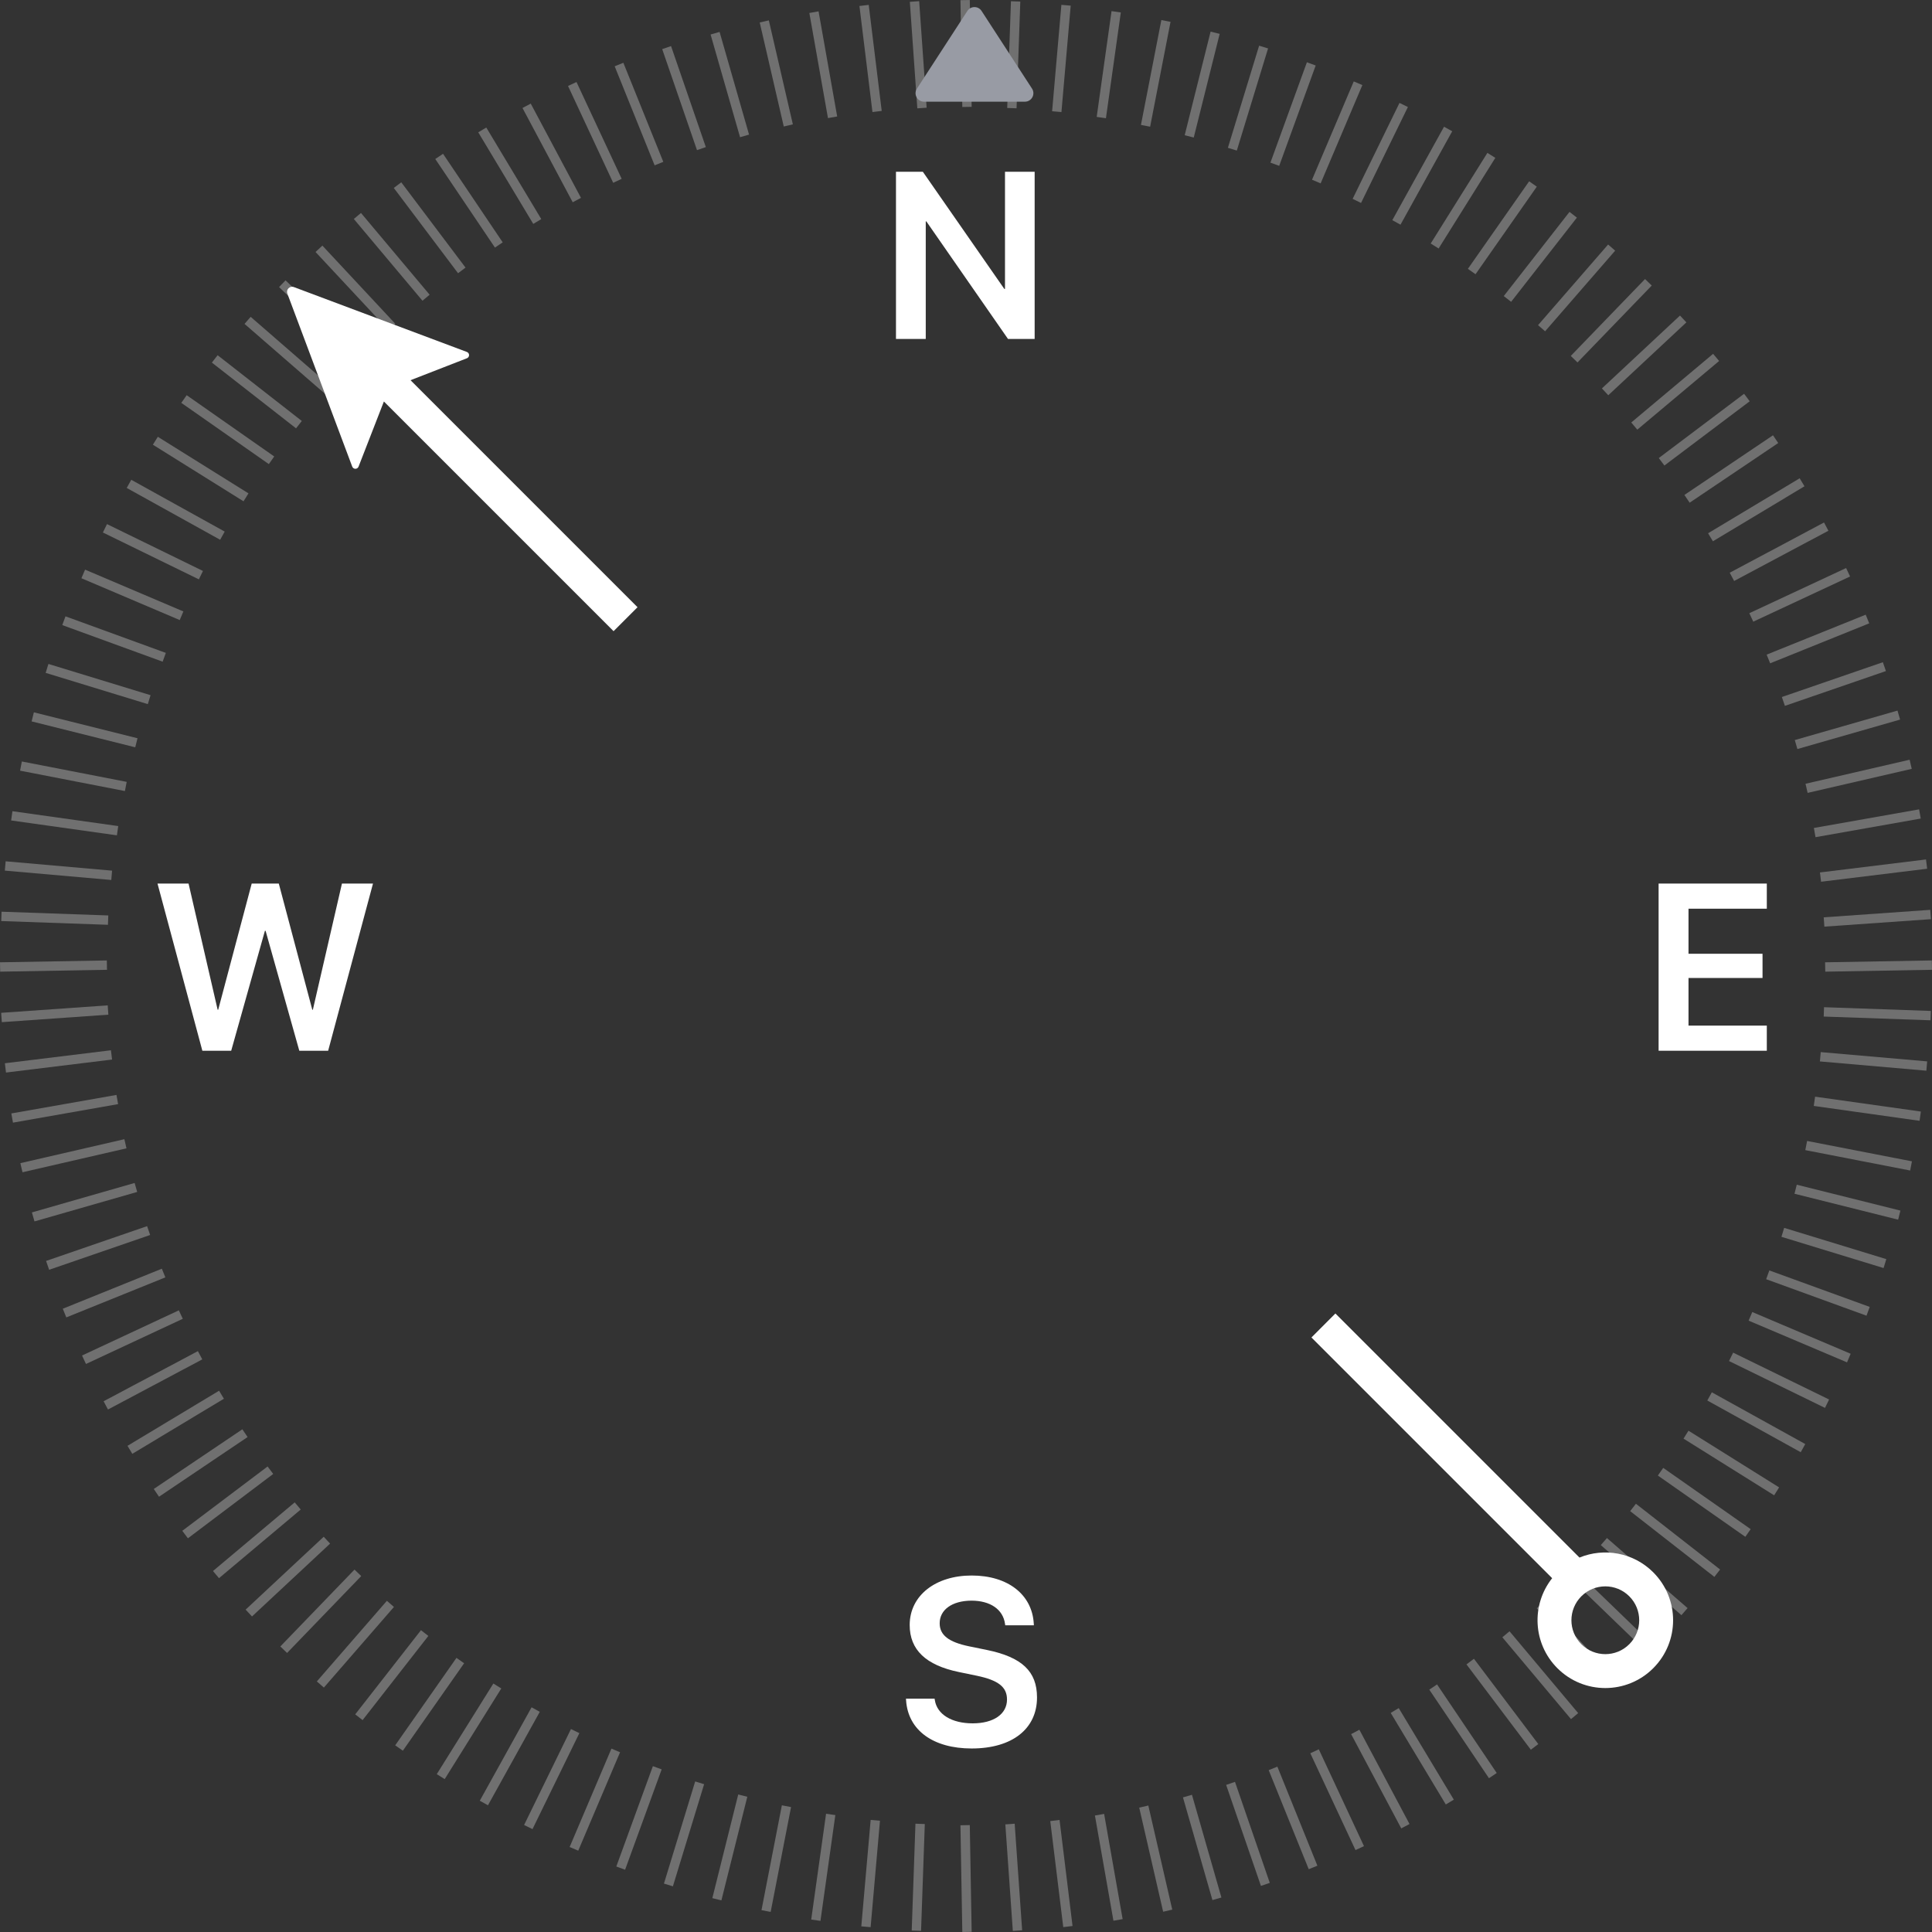 <svg width="114" height="114" viewBox="0 0 114 114" fill="none" xmlns="http://www.w3.org/2000/svg">
<rect x="0" y="0" width="114" height="114" fill="#333333" stroke="none"/>
<g clip-path="url(#clip0_149_893)">
<g opacity="0.3">
<path d="M56.672 0.01L56.782 6.313L57.334 6.304L57.224 0.001L56.672 0.01Z" fill="white"/>
<path d="M53.686 0.108L54.128 6.394L54.678 6.356L54.237 0.069L53.686 0.108Z" fill="white"/>
<path d="M51.48 6.612L50.712 0.354L51.26 0.287L52.027 6.545L51.48 6.612Z" fill="white"/>
<path d="M47.757 0.766L48.855 6.969L49.399 6.873L48.3 0.669L47.757 0.766Z" fill="white"/>
<path d="M46.247 7.464L44.828 1.326L45.366 1.202L46.784 7.339L46.247 7.464Z" fill="white"/>
<path d="M41.929 2.036L43.668 8.096L44.199 7.943L42.46 1.883L41.929 2.036Z" fill="white"/>
<path d="M41.127 8.86L39.074 2.899L39.596 2.719L41.649 8.68L41.127 8.86Z" fill="white"/>
<path d="M36.27 3.911L38.627 9.756L39.139 9.55L36.782 3.705L36.27 3.911Z" fill="white"/>
<path d="M36.182 10.786L33.517 5.073L34.017 4.84L36.683 10.552L36.182 10.786Z" fill="white"/>
<path d="M30.83 6.372L33.794 11.935L34.281 11.676L31.317 6.113L30.83 6.372Z" fill="white"/>
<path d="M31.466 13.212L28.22 7.808L28.694 7.524L31.939 12.928L31.466 13.212Z" fill="white"/>
<path d="M25.684 9.383L29.205 14.609L29.663 14.301L26.142 9.074L25.684 9.383Z" fill="white"/>
<path d="M27.028 16.122L23.236 11.089L23.677 10.757L27.469 15.79L27.028 16.122Z" fill="white"/>
<path d="M20.878 12.921L24.929 17.745L25.351 17.39L21.3 12.566L20.878 12.921Z" fill="white"/>
<path d="M22.919 19.478L18.619 14.869L19.023 14.493L23.322 19.102L22.919 19.478Z" fill="white"/>
<path d="M16.466 16.939L21.002 21.315L21.386 20.918L16.849 16.541L16.466 16.939Z" fill="white"/>
<path d="M19.186 23.246L14.429 19.112L14.791 18.695L19.548 22.829L19.186 23.246Z" fill="white"/>
<path d="M12.502 21.395L17.469 25.275L17.809 24.84L12.841 20.96L12.502 21.395Z" fill="white"/>
<path d="M15.864 27.386L10.698 23.771L11.015 23.319L16.181 26.934L15.864 27.386Z" fill="white"/>
<path d="M9.021 26.241L14.369 29.58L14.662 29.112L9.313 25.773L9.021 26.241Z" fill="white"/>
<path d="M12.991 31.85L7.477 28.792L7.745 28.31L13.259 31.367L12.991 31.85Z" fill="white"/>
<path d="M6.071 31.421L11.734 34.186L11.976 33.69L6.313 30.925L6.071 31.421Z" fill="white"/>
<path d="M10.605 36.587L4.804 34.12L5.02 33.612L10.821 36.079L10.605 36.587Z" fill="white"/>
<path d="M3.675 36.885L9.597 39.043L9.786 38.525L3.864 36.367L3.675 36.885Z" fill="white"/>
<path d="M8.722 41.548L2.695 39.704L2.857 39.177L8.884 41.02L8.722 41.548Z" fill="white"/>
<path d="M1.865 42.567L7.98 44.096L8.114 43.561L1.999 42.032L1.865 42.567Z" fill="white"/>
<path d="M7.371 46.677L1.184 45.474L1.289 44.932L7.476 46.135L7.371 46.677Z" fill="white"/>
<path d="M0.657 48.412L6.899 49.29L6.976 48.743L0.734 47.866L0.657 48.412Z" fill="white"/>
<path d="M6.566 51.924L0.285 51.372L0.333 50.822L6.614 51.374L6.566 51.924Z" fill="white"/>
<path d="M0.073 54.348L6.37 54.569L6.39 54.017L0.092 53.796L0.073 54.348Z" fill="white"/>
<path d="M6.313 57.224L0.01 57.334L0 56.782L6.303 56.672L6.313 57.224Z" fill="white"/>
<path d="M0.107 60.314L6.394 59.872L6.355 59.322L0.069 59.763L0.107 60.314Z" fill="white"/>
<path d="M6.613 62.52L0.354 63.287L0.287 62.739L6.546 61.972L6.613 62.52Z" fill="white"/>
<path d="M0.765 66.243L6.969 65.15L6.873 64.607L0.669 65.7L0.765 66.243Z" fill="white"/>
<path d="M7.463 67.758L1.326 69.171L1.202 68.633L7.339 67.22L7.463 67.758Z" fill="white"/>
<path d="M2.035 72.071L8.095 70.332L7.943 69.802L1.883 71.54L2.035 72.071Z" fill="white"/>
<path d="M8.86 72.872L2.899 74.925L2.719 74.403L8.68 72.35L8.86 72.872Z" fill="white"/>
<path d="M3.912 77.735L9.757 75.373L9.55 74.861L3.705 77.223L3.912 77.735Z" fill="white"/>
<path d="M10.786 77.817L5.073 80.483L4.84 79.983L10.552 77.317L10.786 77.817Z" fill="white"/>
<path d="M6.372 83.17L11.936 80.212L11.677 79.725L6.113 82.683L6.372 83.17Z" fill="white"/>
<path d="M13.212 82.534L7.808 85.785L7.524 85.312L12.927 82.061L13.212 82.534Z" fill="white"/>
<path d="M9.383 88.316L14.609 84.795L14.301 84.337L9.074 87.858L9.383 88.316Z" fill="white"/>
<path d="M16.122 86.972L11.088 90.769L10.756 90.328L15.79 86.531L16.122 86.972Z" fill="white"/>
<path d="M12.922 93.122L17.745 89.071L17.39 88.649L12.567 92.7L12.922 93.122Z" fill="white"/>
<path d="M19.478 91.082L14.87 95.381L14.493 94.978L19.102 90.678L19.478 91.082Z" fill="white"/>
<path d="M16.939 97.535L21.315 92.998L20.918 92.615L16.541 97.151L16.939 97.535Z" fill="white"/>
<path d="M23.245 94.82L19.111 99.577L18.695 99.215L22.829 94.457L23.245 94.82Z" fill="white"/>
<path d="M21.395 101.498L25.275 96.53L24.84 96.191L20.96 101.158L21.395 101.498Z" fill="white"/>
<path d="M27.386 98.142L23.771 103.302L23.319 102.985L26.934 97.825L27.386 98.142Z" fill="white"/>
<path d="M26.24 104.979L29.579 99.63L29.111 99.338L25.772 104.686L26.24 104.979Z" fill="white"/>
<path d="M31.85 101.009L28.793 106.523L28.31 106.255L31.367 100.741L31.85 101.009Z" fill="white"/>
<path d="M31.421 107.929L34.186 102.266L33.69 102.024L30.925 107.686L31.421 107.929Z" fill="white"/>
<path d="M36.587 103.395L34.12 109.201L33.612 108.985L36.079 103.179L36.587 103.395Z" fill="white"/>
<path d="M36.885 110.325L39.043 104.403L38.524 104.214L36.366 110.136L36.885 110.325Z" fill="white"/>
<path d="M41.548 105.278L39.705 111.305L39.177 111.143L41.02 105.116L41.548 105.278Z" fill="white"/>
<path d="M42.567 112.135L44.096 106.02L43.56 105.886L42.032 112.001L42.567 112.135Z" fill="white"/>
<path d="M46.677 106.629L45.474 112.816L44.932 112.711L46.135 106.524L46.677 106.629Z" fill="white"/>
<path d="M48.412 113.343L49.29 107.101L48.743 107.024L47.866 113.266L48.412 113.343Z" fill="white"/>
<path d="M51.924 107.434L51.372 113.715L50.822 113.667L51.374 107.386L51.924 107.434Z" fill="white"/>
<path d="M54.348 113.932L54.569 107.629L54.017 107.61L53.797 113.913L54.348 113.932Z" fill="white"/>
<path d="M57.224 107.692L57.334 113.99L56.782 113.999L56.672 107.702L57.224 107.692Z" fill="white"/>
<path d="M60.313 113.898L59.872 107.611L59.321 107.65L59.763 113.937L60.313 113.898Z" fill="white"/>
<path d="M62.52 107.387L63.287 113.646L62.739 113.713L61.972 107.455L62.52 107.387Z" fill="white"/>
<path d="M66.243 113.24L65.15 107.031L64.607 107.127L65.7 113.336L66.243 113.24Z" fill="white"/>
<path d="M67.758 106.537L69.171 112.68L68.633 112.804L67.221 106.661L67.758 106.537Z" fill="white"/>
<path d="M72.071 111.965L70.333 105.904L69.802 106.057L71.541 112.117L72.071 111.965Z" fill="white"/>
<path d="M72.872 105.14L74.925 111.101L74.403 111.281L72.35 105.32L72.872 105.14Z" fill="white"/>
<path d="M77.735 110.088L75.373 104.244L74.861 104.45L77.223 110.295L77.735 110.088Z" fill="white"/>
<path d="M77.818 103.22L80.483 108.933L79.983 109.166L77.317 103.454L77.818 103.22Z" fill="white"/>
<path d="M83.17 107.628L80.212 102.065L79.725 102.324L82.683 107.887L83.17 107.628Z" fill="white"/>
<path d="M82.534 100.788L85.785 106.192L85.312 106.476L82.061 101.073L82.534 100.788Z" fill="white"/>
<path d="M88.316 104.618L84.795 99.391L84.337 99.699L87.858 104.926L88.316 104.618Z" fill="white"/>
<path d="M86.972 97.878L90.769 102.911L90.329 103.244L86.531 98.21L86.972 97.878Z" fill="white"/>
<path d="M93.122 101.084L89.071 96.255L88.648 96.61L92.699 101.439L93.122 101.084Z" fill="white"/>
<path d="M91.081 94.522L95.381 99.13L94.977 99.507L90.678 94.898L91.081 94.522Z" fill="white"/>
<path d="M97.534 97.067L92.997 92.685L92.614 93.082L97.151 97.464L97.534 97.067Z" fill="white"/>
<path d="M94.819 90.754L99.577 94.888L99.215 95.305L94.457 91.171L94.819 90.754Z" fill="white"/>
<path d="M101.497 92.611L96.53 88.731L96.19 89.166L101.158 93.046L101.497 92.611Z" fill="white"/>
<path d="M98.141 86.614L103.301 90.229L102.985 90.681L97.824 87.066L98.141 86.614Z" fill="white"/>
<path d="M104.979 87.765L99.631 84.42L99.338 84.888L104.686 88.233L104.979 87.765Z" fill="white"/>
<path d="M101.009 82.155L106.522 85.208L106.255 85.69L100.741 82.638L101.009 82.155Z" fill="white"/>
<path d="M107.928 82.579L102.266 79.814L102.023 80.31L107.686 83.075L107.928 82.579Z" fill="white"/>
<path d="M103.395 77.418L109.201 79.88L108.986 80.388L103.18 77.926L103.395 77.418Z" fill="white"/>
<path d="M110.324 77.115L104.402 74.963L104.214 75.481L110.136 77.634L110.324 77.115Z" fill="white"/>
<path d="M105.277 72.452L111.304 74.296L111.143 74.823L105.116 72.98L105.277 72.452Z" fill="white"/>
<path d="M112.136 71.433L106.02 69.904L105.886 70.439L112.002 71.968L112.136 71.433Z" fill="white"/>
<path d="M106.63 67.323L112.817 68.526L112.711 69.068L106.524 67.865L106.63 67.323Z" fill="white"/>
<path d="M113.343 65.588L107.101 64.71L107.024 65.257L113.266 66.135L113.343 65.588Z" fill="white"/>
<path d="M107.434 62.081L113.715 62.628L113.667 63.178L107.386 62.631L107.434 62.081Z" fill="white"/>
<path d="M113.932 59.652L107.629 59.431L107.61 59.983L113.913 60.204L113.932 59.652Z" fill="white"/>
<path d="M107.692 56.782L113.99 56.672L113.999 57.224L107.702 57.334L107.692 56.782Z" fill="white"/>
<path d="M113.897 53.686L107.611 54.128L107.649 54.678L113.936 54.237L113.897 53.686Z" fill="white"/>
<path d="M107.388 51.48L113.647 50.713L113.714 51.261L107.455 52.028L107.388 51.48Z" fill="white"/>
<path d="M113.239 47.757L107.03 48.855L107.126 49.399L113.336 48.3L113.239 47.757Z" fill="white"/>
<path d="M106.537 46.247L112.68 44.829L112.804 45.367L106.661 46.785L106.537 46.247Z" fill="white"/>
<path d="M111.964 41.929L105.904 43.668L106.057 44.198L112.117 42.46L111.964 41.929Z" fill="white"/>
<path d="M105.14 41.128L111.101 39.075L111.281 39.597L105.32 41.65L105.14 41.128Z" fill="white"/>
<path d="M110.088 36.27L104.243 38.627L104.45 39.139L110.294 36.782L110.088 36.27Z" fill="white"/>
<path d="M103.22 36.182L108.933 33.517L109.166 34.017L103.454 36.683L103.22 36.182Z" fill="white"/>
<path d="M107.628 30.83L102.065 33.794L102.324 34.281L107.887 31.317L107.628 30.83Z" fill="white"/>
<path d="M100.788 31.466L106.191 28.221L106.476 28.694L101.072 31.939L100.788 31.466Z" fill="white"/>
<path d="M104.618 25.684L99.391 29.205L99.699 29.663L104.926 26.142L104.618 25.684Z" fill="white"/>
<path d="M97.878 27.028L102.912 23.236L103.244 23.677L98.21 27.469L97.878 27.028Z" fill="white"/>
<path d="M101.084 20.878L96.255 24.929L96.61 25.352L101.439 21.3L101.084 20.878Z" fill="white"/>
<path d="M94.522 22.919L99.13 18.619L99.507 19.023L94.898 23.322L94.522 22.919Z" fill="white"/>
<path d="M97.067 16.465L92.685 21.002L93.082 21.386L97.464 16.849L97.067 16.465Z" fill="white"/>
<path d="M90.754 19.186L94.888 14.428L95.305 14.79L91.171 19.548L90.754 19.186Z" fill="white"/>
<path d="M92.611 12.502L88.731 17.47L89.166 17.809L93.046 12.842L92.611 12.502Z" fill="white"/>
<path d="M86.614 15.864L90.229 10.698L90.681 11.015L87.066 16.181L86.614 15.864Z" fill="white"/>
<path d="M87.765 9.021L84.42 14.369L84.888 14.662L88.233 9.314L87.765 9.021Z" fill="white"/>
<path d="M82.155 12.991L85.207 7.477L85.69 7.745L82.638 13.258L82.155 12.991Z" fill="white"/>
<path d="M82.579 6.072L79.814 11.734L80.31 11.976L83.075 6.314L82.579 6.072Z" fill="white"/>
<path d="M77.418 10.605L79.88 4.804L80.388 5.02L77.926 10.821L77.418 10.605Z" fill="white"/>
<path d="M77.115 3.675L74.963 9.597L75.481 9.786L77.634 3.864L77.115 3.675Z" fill="white"/>
<path d="M72.453 8.723L74.296 2.696L74.824 2.857L72.98 8.884L72.453 8.723Z" fill="white"/>
<path d="M71.433 1.865L69.904 7.98L70.439 8.114L71.968 1.999L71.433 1.865Z" fill="white"/>
<path d="M67.323 7.371L68.527 1.184L69.069 1.289L67.865 7.476L67.323 7.371Z" fill="white"/>
<path d="M65.588 0.657L64.711 6.899L65.257 6.976L66.135 0.734L65.588 0.657Z" fill="white"/>
<path d="M62.081 6.566L62.628 0.285L63.178 0.333L62.631 6.614L62.081 6.566Z" fill="white"/>
<path d="M59.652 0.073L59.431 6.371L59.983 6.39L60.204 0.092L59.652 0.073Z" fill="white"/>
</g>
<path d="M52.868 20V10.136H54.454L59.26 17.047H59.301V10.136H61.051V20H59.478L54.659 13.062H54.625V20H52.868Z" fill="white"/>
<path d="M57.334 103.171C55.071 103.171 53.581 102.104 53.465 100.334L53.458 100.231H55.147L55.16 100.313C55.29 101.161 56.158 101.688 57.395 101.688C58.64 101.688 59.419 101.134 59.419 100.286V100.279C59.419 99.541 58.906 99.144 57.635 98.878L56.575 98.659C54.634 98.256 53.677 97.353 53.677 95.884V95.877C53.684 94.141 55.208 92.965 57.334 92.965C59.487 92.965 60.895 94.1 60.998 95.788L61.005 95.904H59.316L59.303 95.822C59.187 94.961 58.428 94.448 57.32 94.448C56.165 94.455 55.447 94.995 55.447 95.781V95.788C55.447 96.485 55.987 96.895 57.177 97.142L58.243 97.36C60.294 97.784 61.19 98.618 61.19 100.156V100.163C61.19 102.002 59.74 103.171 57.334 103.171Z" fill="white"/>
<path d="M11.94 62L9.294 52.136H11.126L12.842 59.58H12.876L14.852 52.136H16.451L18.427 59.58H18.461L20.177 52.136H22.009L19.363 62H17.661L15.672 54.925H15.631L13.642 62H11.94Z" fill="white"/>
<path d="M97.868 62V52.136H104.253V53.619H99.632V56.278H104V57.707H99.632V60.517H104.253V62H97.868Z" fill="white"/>
<path fill-rule="evenodd" clip-rule="evenodd" d="M17.343 16.94C17.101 16.849 16.866 17.085 16.956 17.326L20.783 27.531C20.848 27.703 21.09 27.705 21.157 27.534L22.652 23.69L36.204 37.243L37.618 35.829L24.224 22.434L27.55 21.14C27.721 21.074 27.72 20.831 27.548 20.767L17.343 16.94Z" fill="white"/>
<path fill-rule="evenodd" clip-rule="evenodd" d="M78.797 77.504L77.383 78.919L91.587 93.123C90.341 94.693 90.444 96.982 91.895 98.434C93.457 99.996 95.99 99.996 97.552 98.434C99.114 96.871 99.114 94.339 97.552 92.777C96.375 91.6 94.647 91.31 93.199 91.906L78.797 77.504ZM93.309 97.019C92.528 96.238 92.528 94.972 93.309 94.191C94.09 93.41 95.357 93.41 96.138 94.191C96.919 94.972 96.919 96.238 96.138 97.019C95.357 97.8 94.09 97.8 93.309 97.019Z" fill="white"/>
<path d="M57.081 0.646C57.278 0.342 57.722 0.342 57.919 0.646L60.895 5.228C61.111 5.56 60.873 6 60.476 6H54.524C54.127 6 53.889 5.56 54.105 5.228L57.081 0.646Z" fill="#989BA4"/>
</g>
<defs>
<clipPath id="clip0_149_893">
<rect width="114" height="114" fill="white"/>
</clipPath>
</defs>
</svg>
